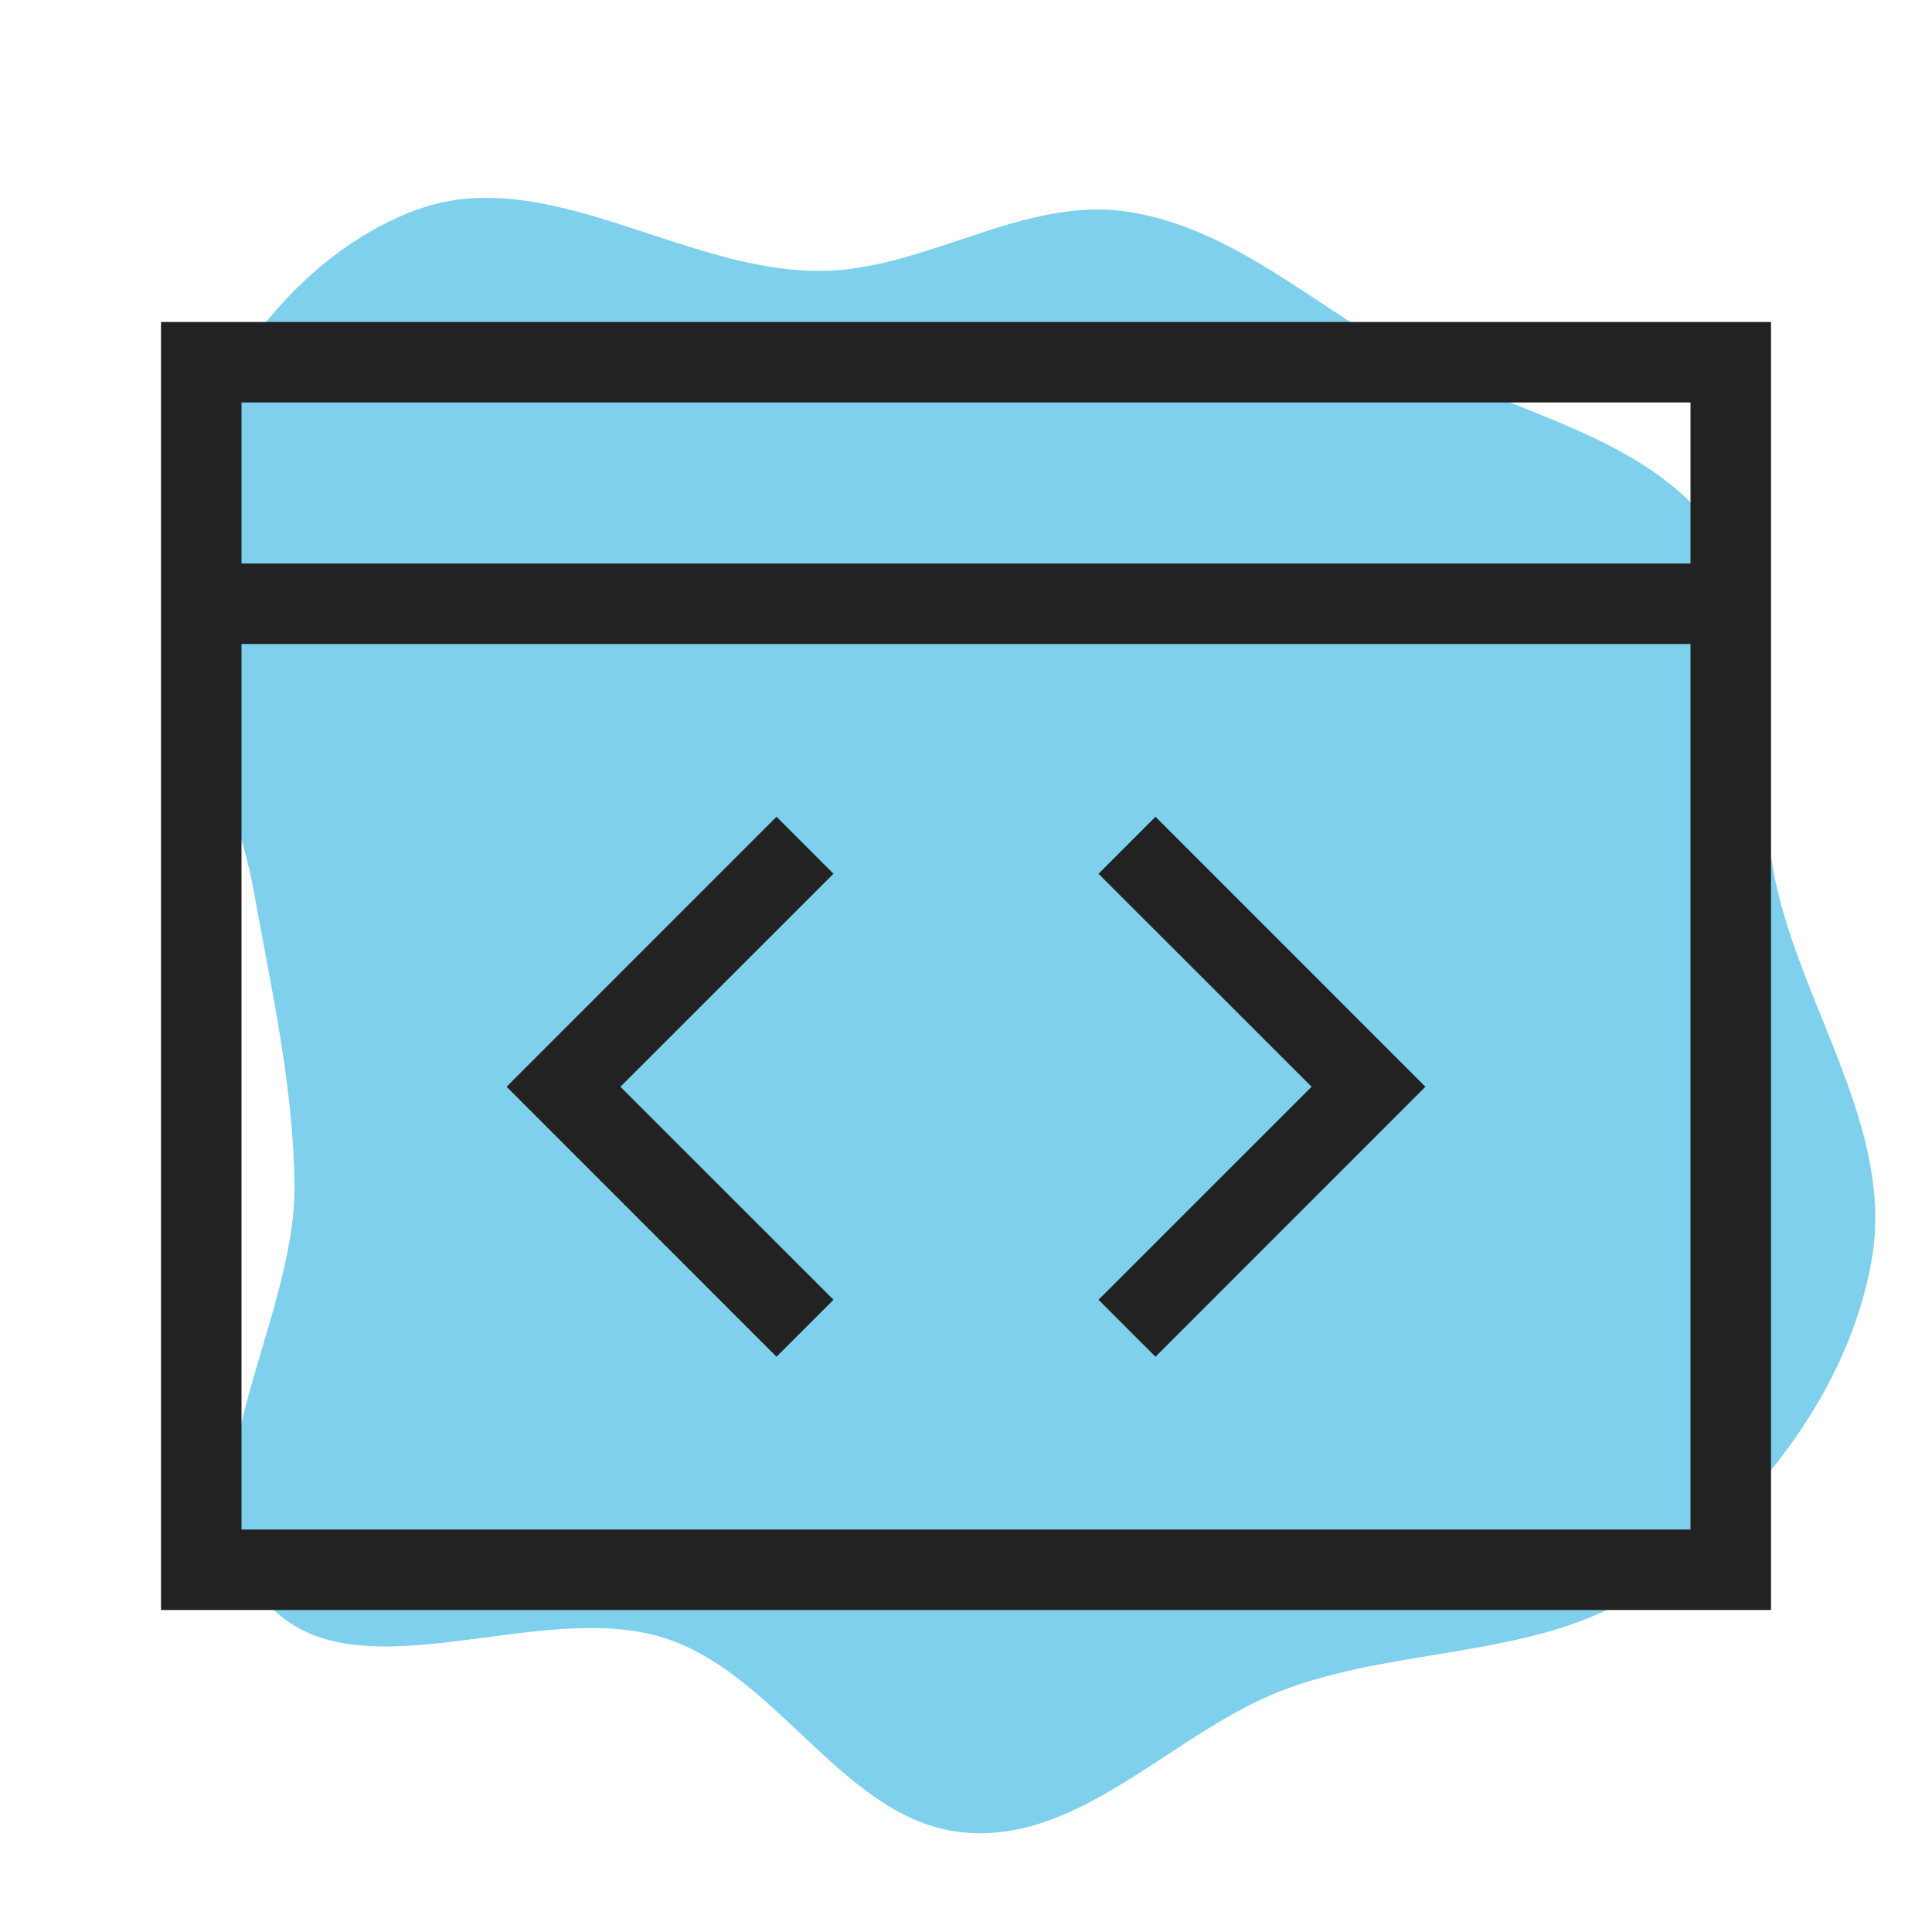 <!DOCTYPE svg PUBLIC "-//W3C//DTD SVG 1.1//EN" "http://www.w3.org/Graphics/SVG/1.1/DTD/svg11.dtd">
<!-- Uploaded to: SVG Repo, www.svgrepo.com, Transformed by: SVG Repo Mixer Tools -->
<svg width="800px" height="800px" viewBox="-2 -2 24.00 24.00" version="1.1" xmlns="http://www.w3.org/2000/svg" fill="#000000">
<g id="SVGRepo_bgCarrier" stroke-width="0" transform="translate(0,0), scale(1)">
<path transform="translate(-2, -2), scale(0.75)" d="M16,30.355C17.961,30.512,19.478,28.637,21.327,27.965C23.315,27.242,25.651,27.476,27.357,26.226C29.116,24.936,30.622,23.023,31,20.874C31.379,18.722,29.862,16.727,29.406,14.591C28.994,12.664,29.558,10.439,28.427,8.825C27.292,7.204,25.065,6.861,23.327,5.915C21.771,5.068,20.409,3.76,18.656,3.504C16.923,3.251,15.304,4.492,13.553,4.488C11.285,4.482,9.028,2.691,6.9,3.475C4.883,4.218,3.375,6.332,2.876,8.423C2.368,10.545,3.818,12.612,4.203,14.76C4.494,16.386,4.856,17.962,4.878,19.614C4.91,21.934,2.893,24.683,4.362,26.479C5.795,28.228,8.894,26.427,11.039,27.142C12.929,27.771,14.014,30.196,16,30.355" fill="#7ed0ec" strokewidth="0"/>
</g>
<g id="SVGRepo_tracerCarrier" stroke-linecap="round" stroke-linejoin="round" stroke="#CCCCCC" stroke-width="0.04"/>
<g id="SVGRepo_iconCarrier"> <g id="layer1"> <path d="M 0 2 L 0 18 L 20 18 L 20 2 L 0 2 z M 1 3 L 19 3 L 19 5 L 1 5 L 1 3 z M 1 6 L 19 6 L 19 17 L 1 17 L 1 6 z M 7.646 8.146 L 4.293 11.5 L 7.646 14.854 L 8.354 14.146 L 5.707 11.5 L 8.354 8.854 L 7.646 8.146 z M 12.354 8.146 L 11.646 8.854 L 14.293 11.5 L 11.646 14.146 L 12.354 14.854 L 15.707 11.5 L 12.354 8.146 z " style="fill:#222222; fill-opacity:1; stroke:none; stroke-width:0px;"/> </g> </g>
</svg>